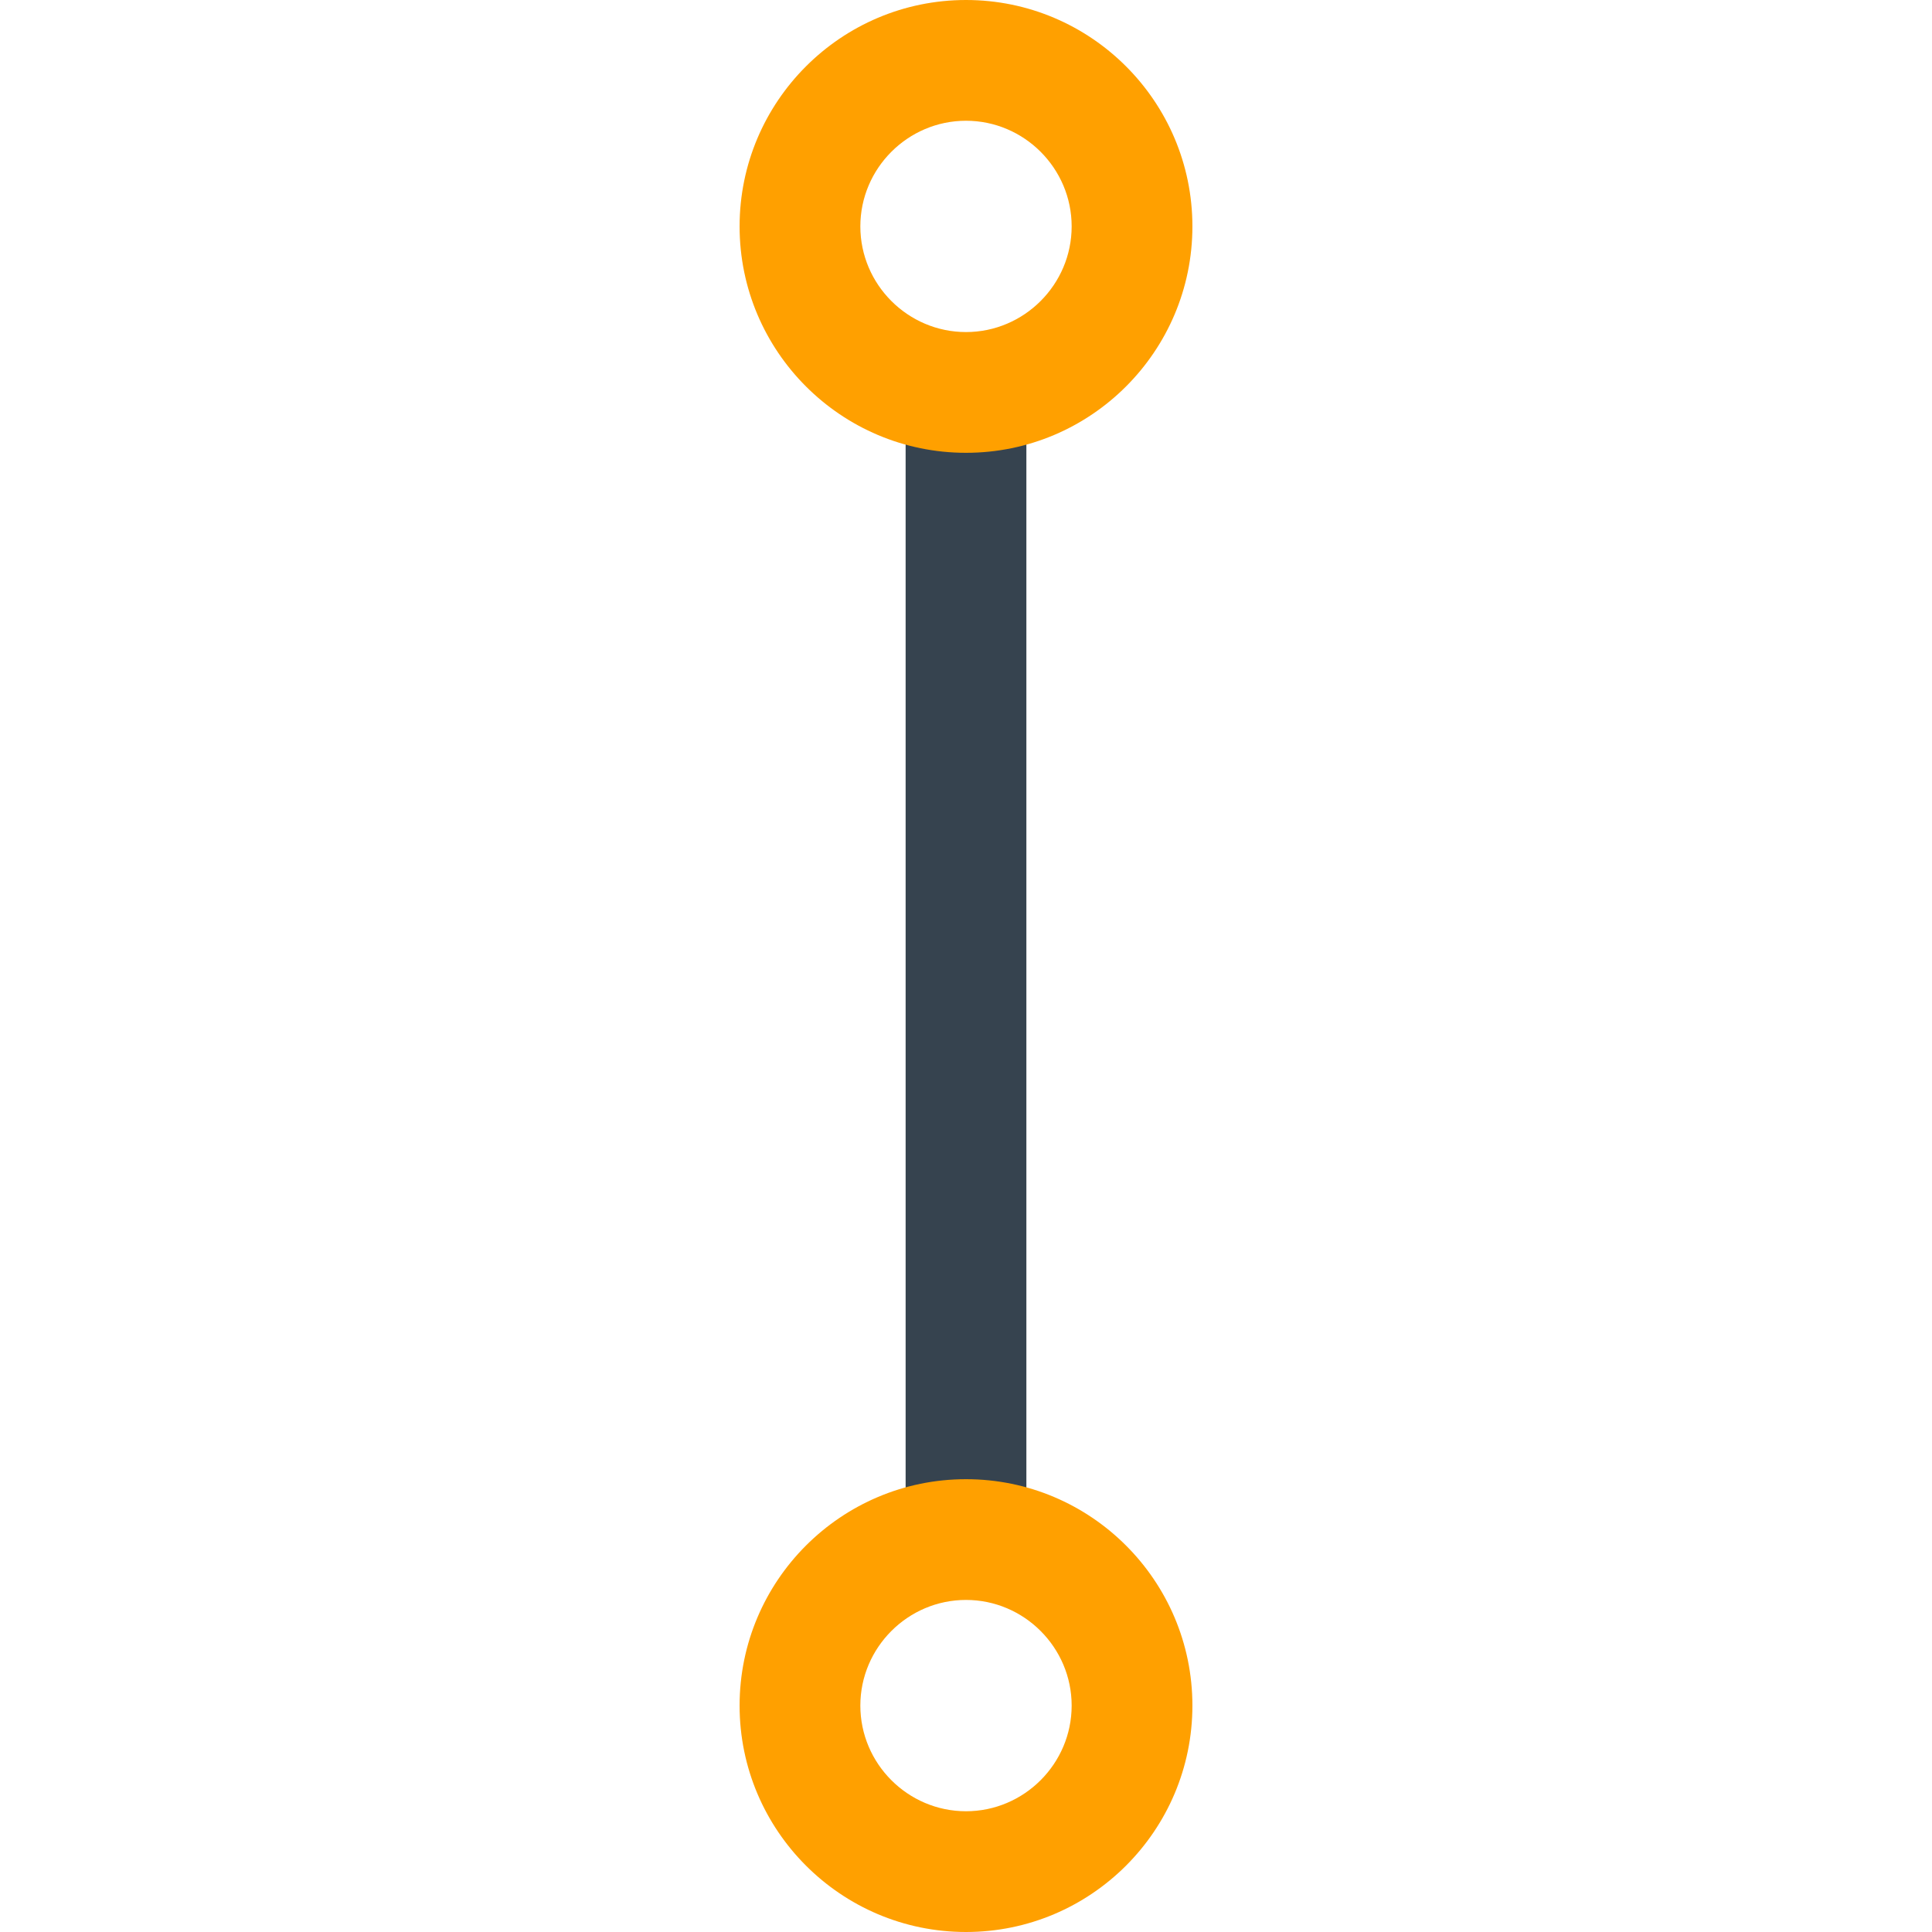 <svg xmlns="http://www.w3.org/2000/svg" viewBox="0 0 512 512" xml:space="preserve"><path d="M256 114c-5.6 0-10.9-.8-16-2.4v288.8c5.1-1.6 10.4-2.4 16-2.4s10.9.8 16 2.4V111.6c-5.1 1.6-10.4 2.4-16 2.4z" fill="#36434f"/><path d="M256 32c15.4 0 28 12.6 28 28s-12.6 28-28 28-28-12.6-28-28 12.6-28 28-28m0-32c-33.1 0-60 26.9-60 60s26.9 60 60 60 60-26.9 60-60-26.9-60-60-60zm0 424c15.4 0 28 12.6 28 28s-12.6 28-28 28-28-12.6-28-28 12.6-28 28-28m0-32c-33.1 0-60 26.9-60 60s26.9 60 60 60 60-26.9 60-60-26.9-60-60-60z" fill="#ffa000"/></svg>